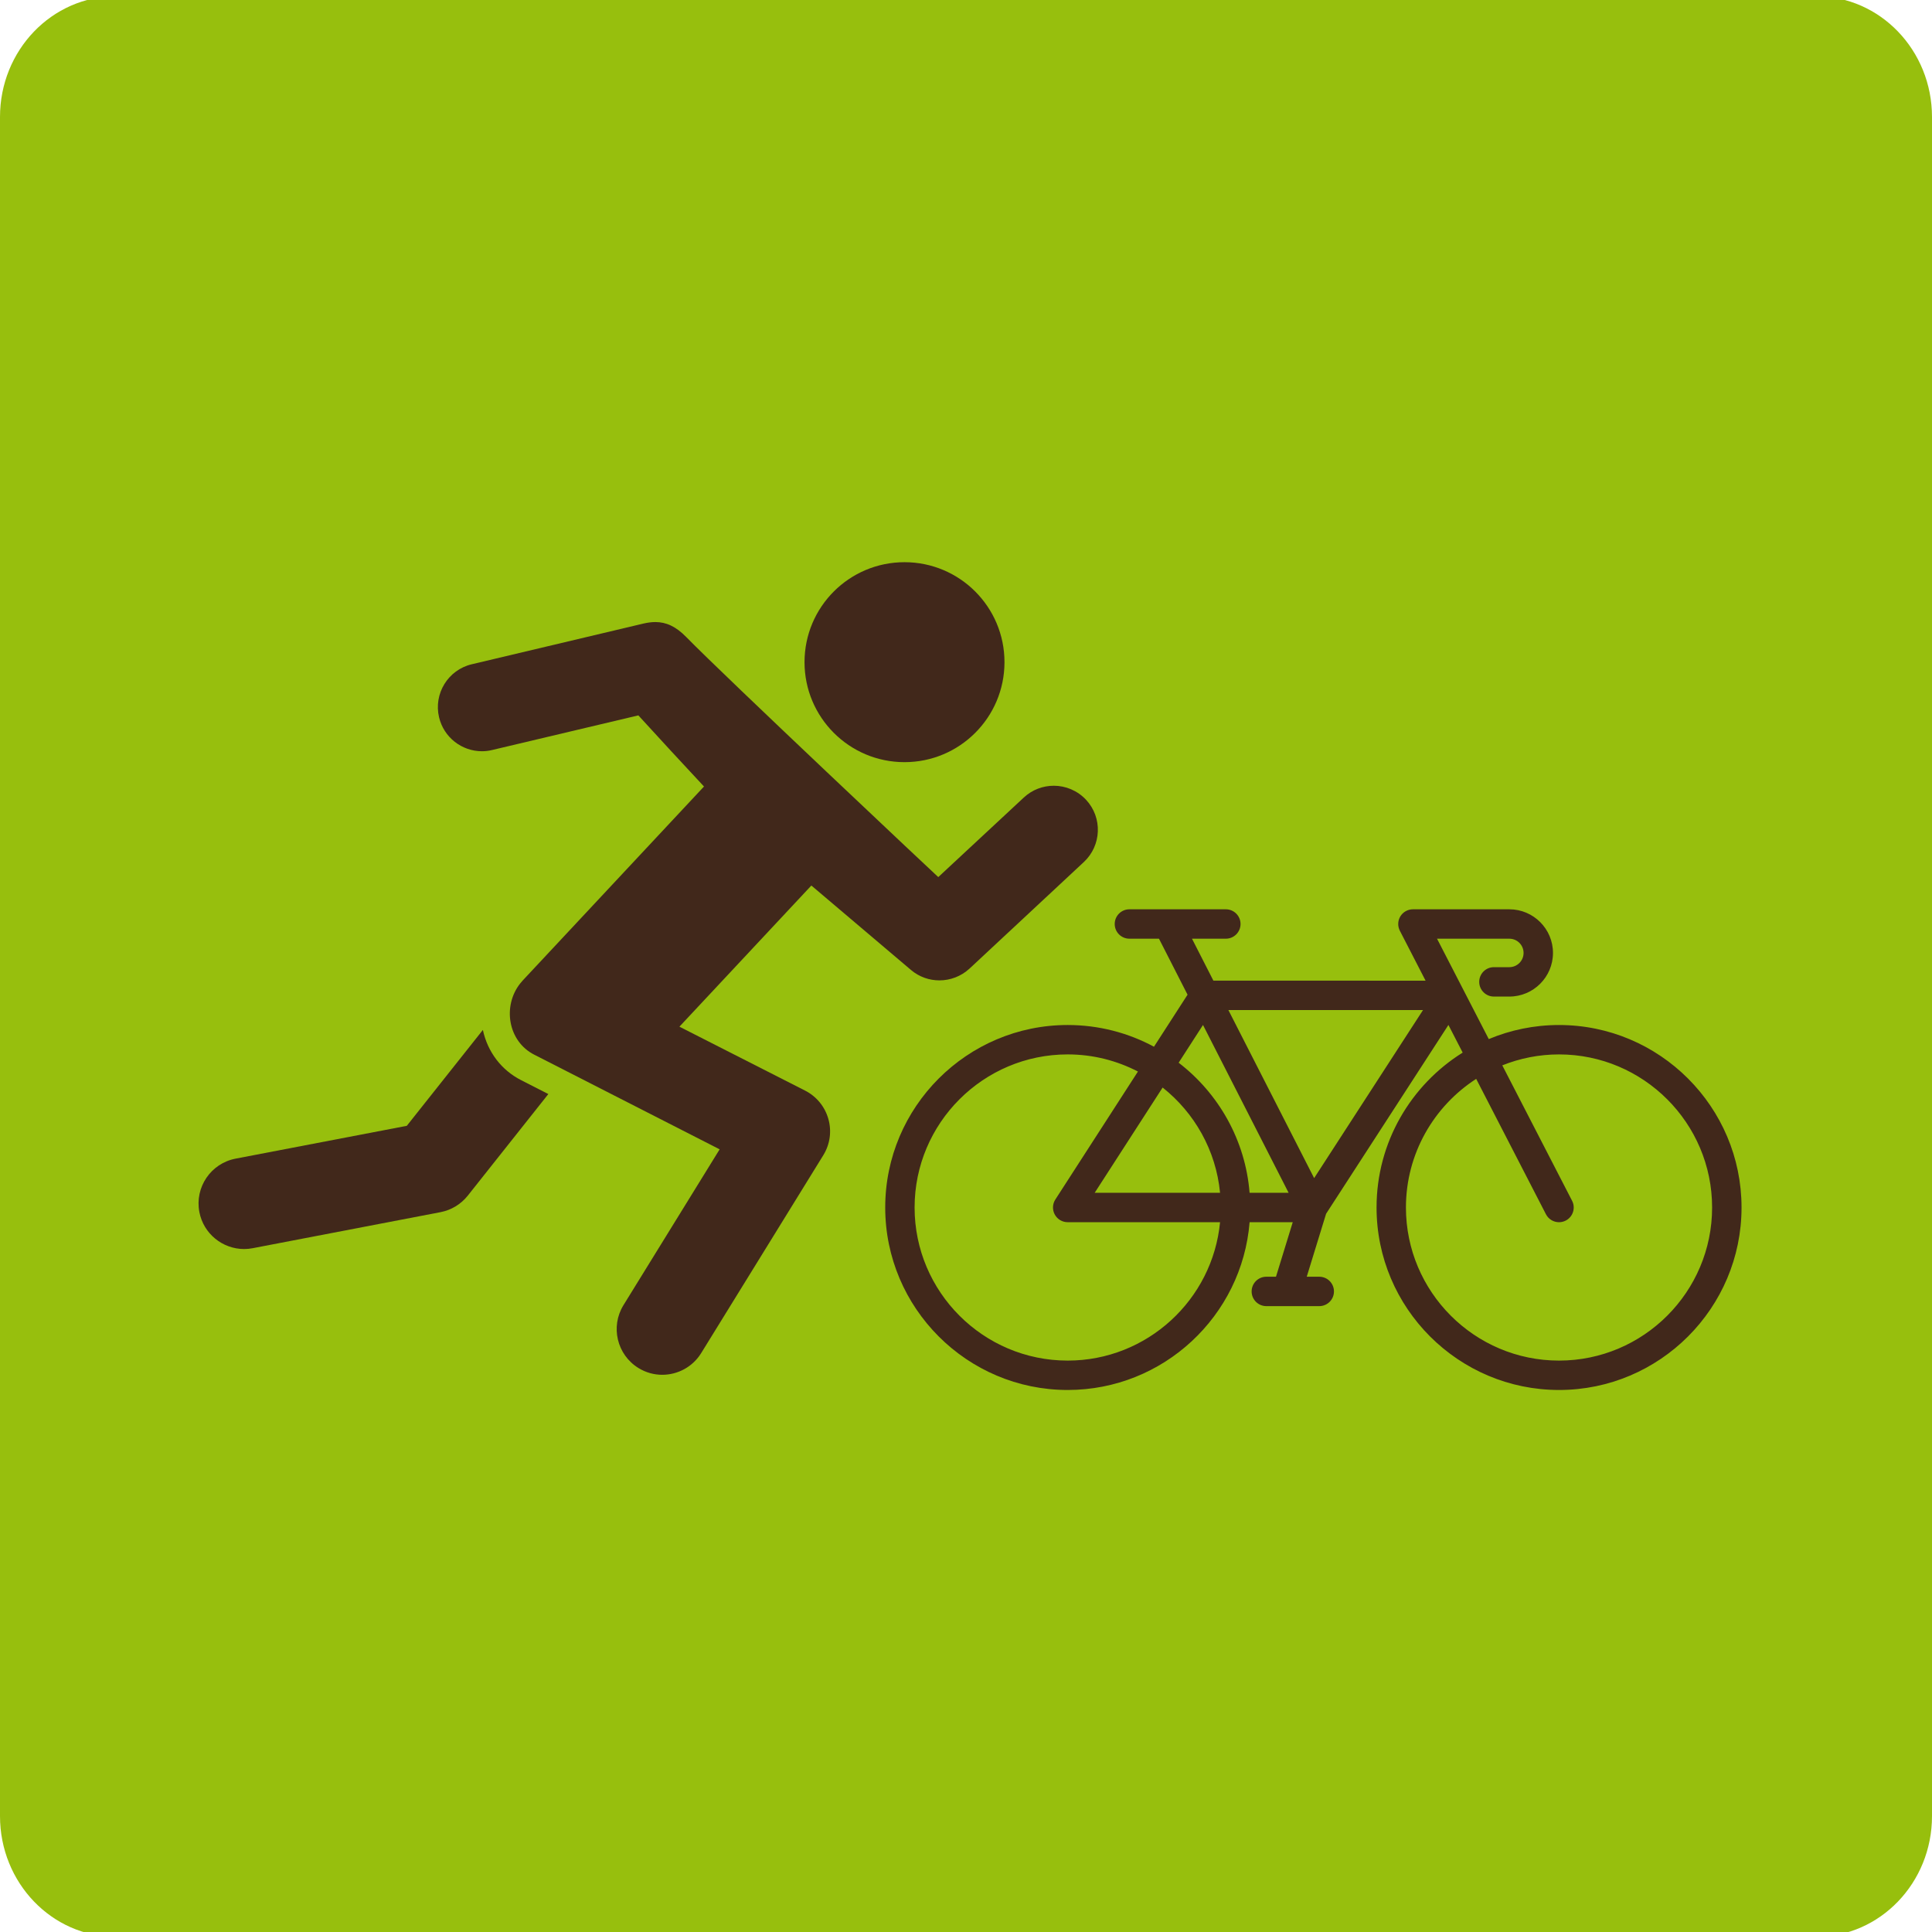 <?xml version="1.0" encoding="utf-8"?>
<!-- Generator: Adobe Illustrator 17.0.0, SVG Export Plug-In . SVG Version: 6.00 Build 0)  -->
<!DOCTYPE svg PUBLIC "-//W3C//DTD SVG 1.1//EN" "http://www.w3.org/Graphics/SVG/1.1/DTD/svg11.dtd">
<svg version="1.1" id="Layer_1" xmlns="http://www.w3.org/2000/svg" xmlns:xlink="http://www.w3.org/1999/xlink" x="0px" y="0px"
	 width="200px" height="200px" viewBox="0 0 200 200" enable-background="new 0 0 200 200" xml:space="preserve">
<path fill="#97BF0D" d="M200,188.003c0,6.902-5.373,12.496-12,12.496H12c-6.627,0-12-5.595-12-12.496V12.11
	C0,5.208,5.373-0.387,12-0.387h176c6.627,0,12,5.595,12,12.496V188.003z"/>
<path fill="#41281B" d="M161.39,106.109c-2.576,0-5.033,0.519-7.273,1.457l-5.356-10.392h7.486c0.812,0,1.473,0.661,1.473,1.473
	s-0.661,1.473-1.473,1.473h-1.597c-0.841,0-1.522,0.681-1.522,1.522c0,0.841,0.681,1.522,1.522,1.522h1.597
	c2.49,0,4.517-2.026,4.517-4.517s-2.026-4.517-4.517-4.517h-9.982c-0.531,0-1.023,0.277-1.3,0.73
	c-0.276,0.453-0.296,1.018-0.053,1.489l2.663,5.168H125.61l-2.216-4.343h3.504c0.841,0,1.522-0.681,1.522-1.522
	c0-0.841-0.681-1.522-1.522-1.522h-9.982c-0.841,0-1.522,0.681-1.522,1.522c0,0.841,0.681,1.522,1.522,1.522h3.061l2.958,5.797
	l-3.476,5.386c-2.661-1.434-5.702-2.248-8.931-2.248c-10.417,0-18.891,8.475-18.891,18.891s8.475,18.891,18.891,18.891
	c9.904,0,18.052-7.662,18.83-17.369h4.466l-1.735,5.645h-0.999c-0.841,0-1.522,0.681-1.522,1.522s0.681,1.522,1.522,1.522h5.479
	c0.841,0,1.522-0.681,1.522-1.522s-0.681-1.522-1.522-1.522h-1.296l2.003-6.517l12.664-19.547l1.475,2.862
	c-5.348,3.34-8.915,9.278-8.915,16.035c0,10.417,8.475,18.891,18.892,18.891c10.417,0,18.891-8.475,18.891-18.891
	C180.282,114.584,171.807,106.109,161.39,106.109z M124.534,106.106l8.863,17.372h-4.04c-0.439-5.476-3.223-10.3-7.344-13.466
	L124.534,106.106z M126.3,123.478h-12.979l7.034-10.897C123.644,115.19,125.878,119.072,126.3,123.478z M110.527,140.848
	c-8.739,0-15.848-7.109-15.848-15.848c0-8.738,7.109-15.848,15.848-15.848c2.621,0,5.092,0.643,7.272,1.774l-8.551,13.248
	c-0.302,0.468-0.324,1.064-0.058,1.553c0.266,0.489,0.779,0.794,1.336,0.794H126.3C125.531,134.549,118.752,140.848,110.527,140.848
	z M136.039,121.959l-8.877-17.398h20.148L136.039,121.959z M161.39,140.848c-8.739,0-15.848-7.109-15.848-15.848
	c0-5.58,2.901-10.492,7.272-13.316l7.222,14.014c0.27,0.524,0.802,0.825,1.354,0.825c0.235,0,0.473-0.055,0.696-0.169
	c0.747-0.385,1.041-1.303,0.656-2.05l-7.225-14.018c1.817-0.728,3.798-1.133,5.872-1.133c8.739,0,15.848,7.109,15.848,15.848
	C177.238,133.739,170.129,140.848,161.39,140.848z"/>
<g>
	<g>
		<path fill="#41281B" d="M24.389,119.942c-2.563,0.491-4.242,2.965-3.751,5.528c0.432,2.258,2.416,3.83,4.635,3.83
			c0.295,0,0.599-0.03,0.894-0.088l19.442-3.731c1.11-0.216,2.101-0.815,2.808-1.699l8.346-10.526l-2.789-1.424
			c-2.062-1.041-3.496-2.926-3.987-5.214l-7.875,9.927L24.389,119.942z"/>
		<circle fill="#41281B" cx="93.634" cy="68.548" r="10.35"/>
		<path fill="#41281B" d="M71.05,65.956c-1.09-1.119-2.101-1.561-3.211-1.561c-0.403,0-0.805,0.059-1.237,0.157l-17.763,4.212
			c-2.455,0.579-3.967,3.044-3.388,5.489c0.501,2.101,2.366,3.515,4.438,3.515c0.354,0,0.707-0.039,1.061-0.128l15.132-3.584
			c0.982,1.09,5.901,6.422,6.795,7.364l0,0c-6.255,6.697-12.51,13.384-18.765,20.08c-0.098,0.108-0.186,0.216-0.275,0.324
			c-1.826,2.327-1.267,5.98,1.483,7.364l3.329,1.699l15.848,8.091l-9.957,16.133c-1.365,2.219-0.677,5.126,1.542,6.5
			c0.776,0.481,1.63,0.707,2.474,0.707l0,0c1.581,0,3.132-0.795,4.026-2.239l12.647-20.493c0.697-1.129,0.884-2.494,0.52-3.761
			c-0.363-1.277-1.237-2.337-2.425-2.936l-12.991-6.608l13.659-14.611l10.31,8.739c0.854,0.727,1.905,1.08,2.946,1.08
			c1.119,0,2.239-0.412,3.113-1.218l11.832-11.027c1.846-1.718,1.954-4.605,0.236-6.451c-0.903-0.962-2.121-1.453-3.339-1.453
			c-1.11,0-2.229,0.403-3.103,1.218l-8.857,8.238C97.12,90.808,74.929,69.933,71.05,65.956z"/>
	</g>
</g>
</svg>
